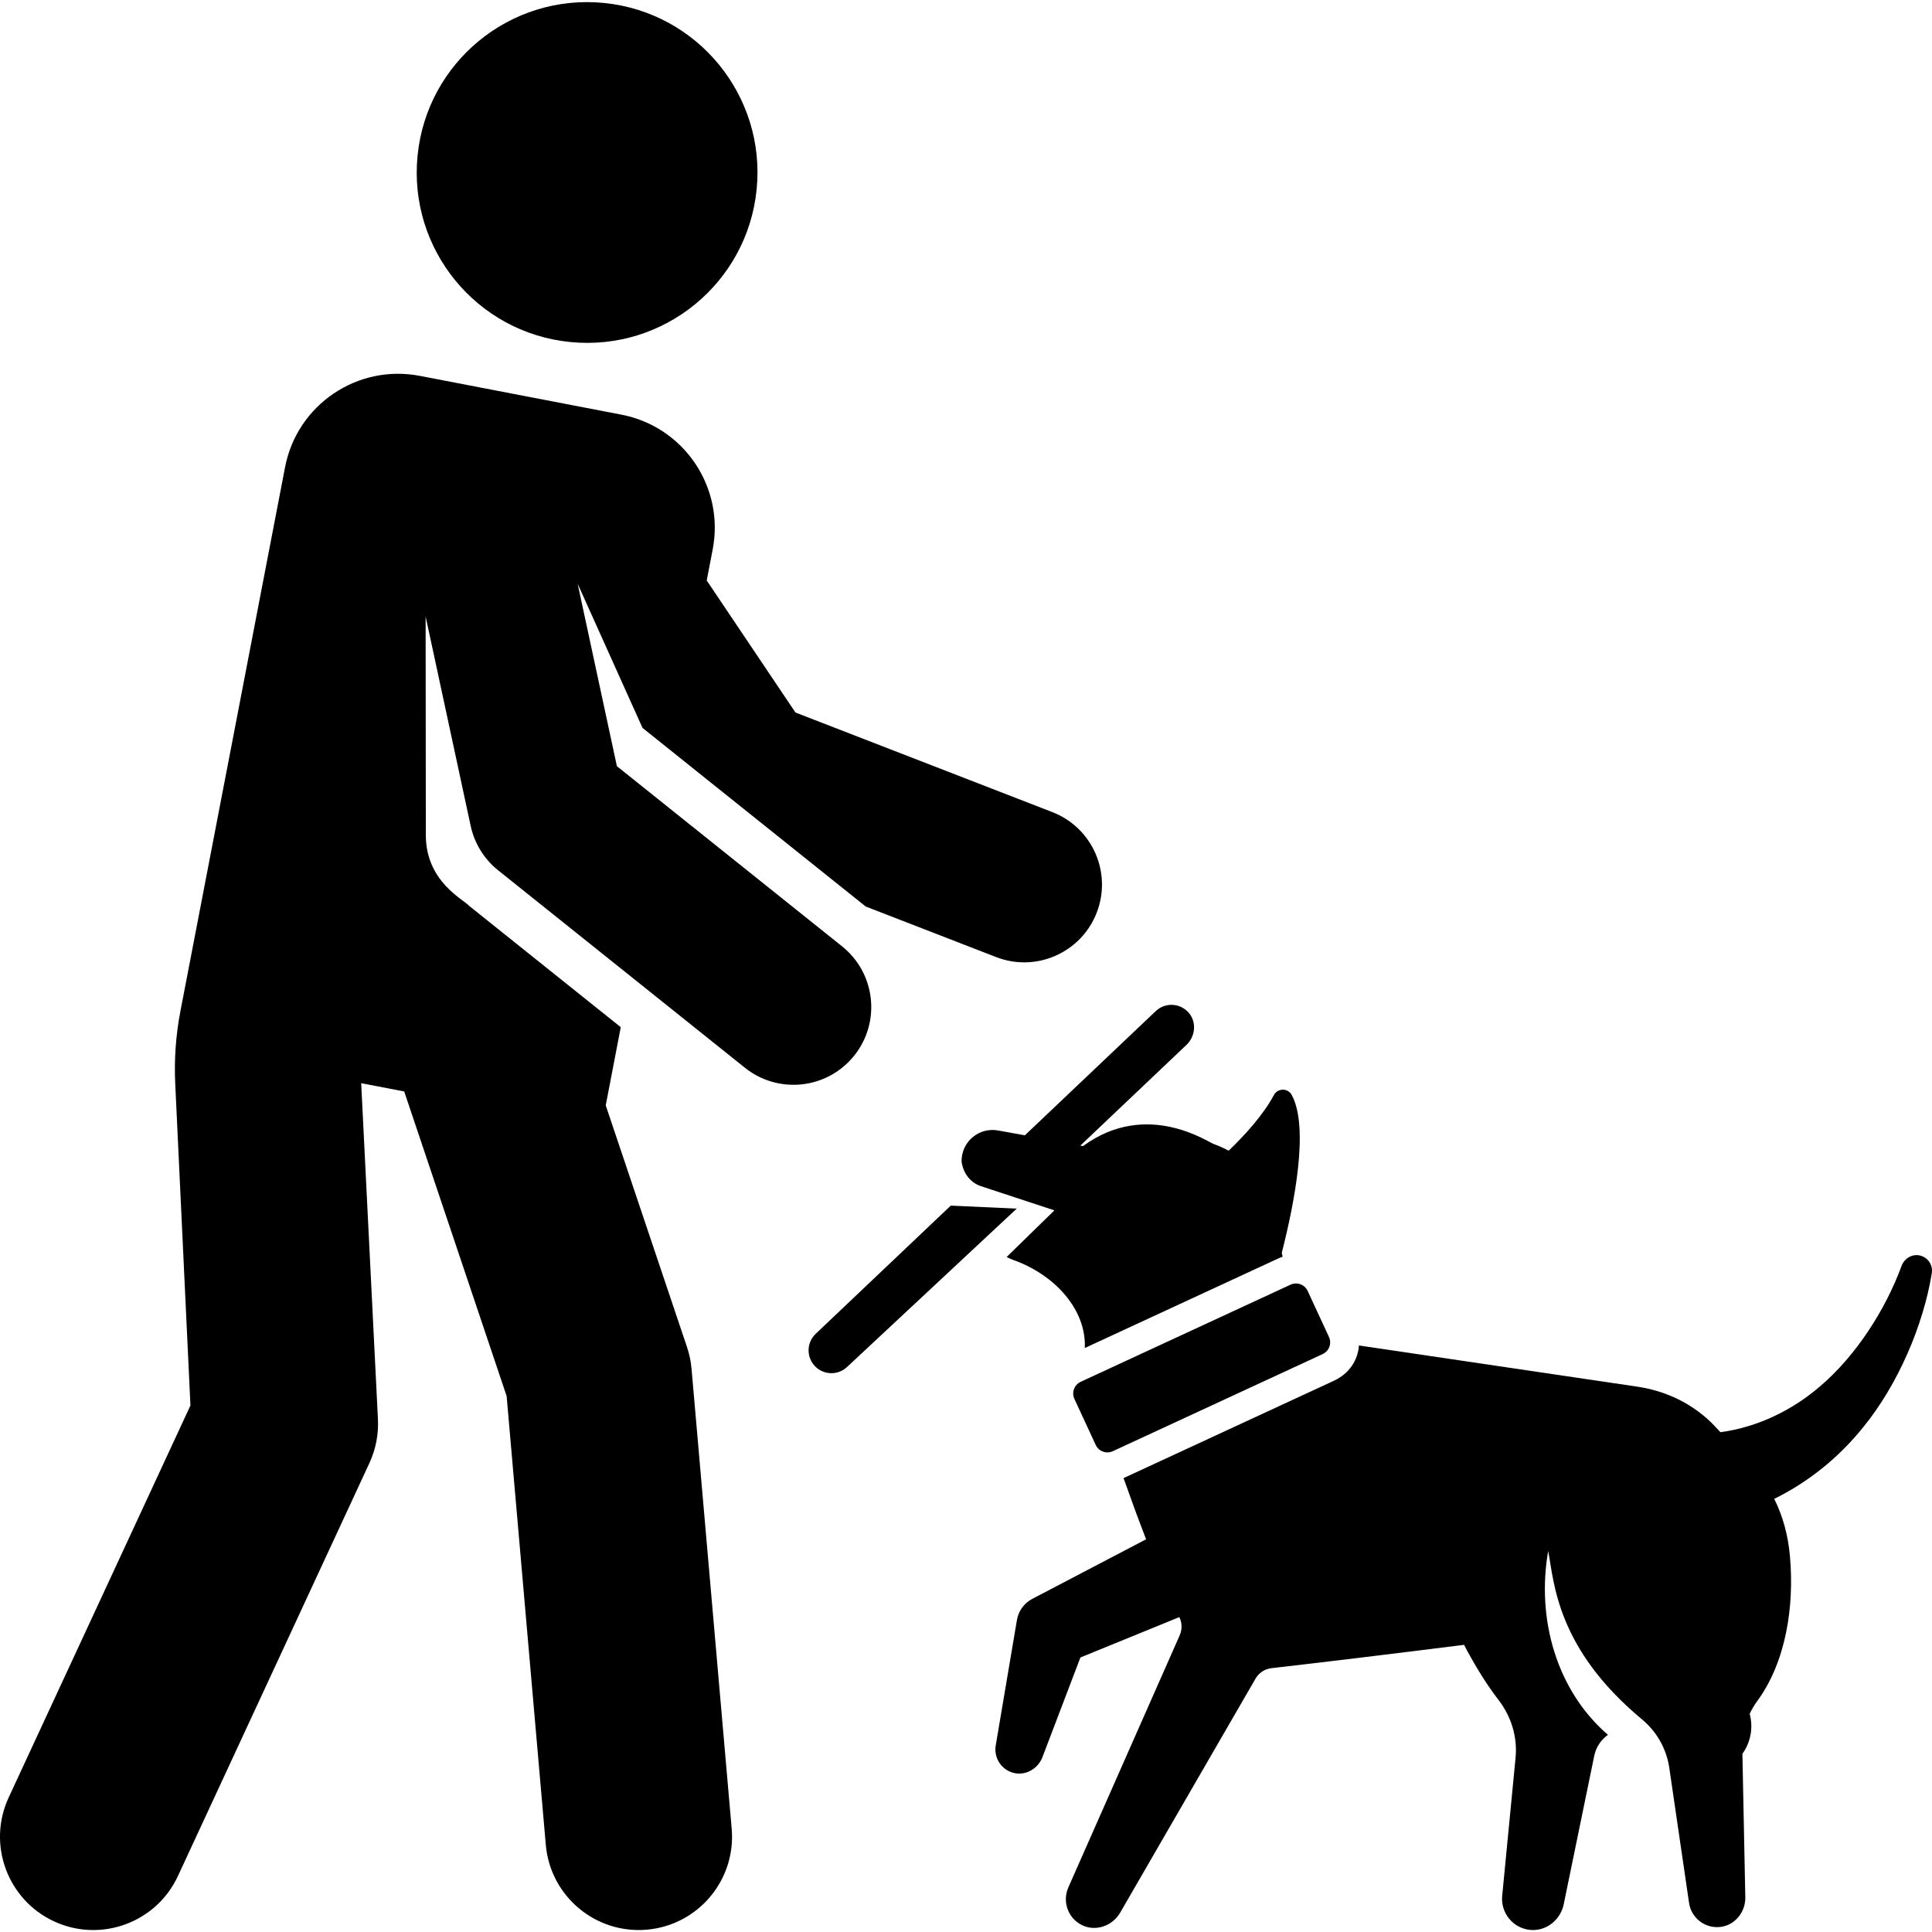 <svg id="Layer_1" enable-background="new 0 0 507.893 507.893" height="512" viewBox="0 0 507.893 507.893" width="512" xmlns="http://www.w3.org/2000/svg"><g><path d="m224.56 277.509c7.052-8.814 5.624-21.675-3.19-28.727l-59.197-47.365-10.316-47.955 17.053 37.898 58.676 46.949 34.278 13.289c10.559 4.095 22.378-1.18 26.444-11.668 4.08-10.524-1.144-22.363-11.668-26.443l-67.528-26.181-23.324-34.713 1.569-8.158c3.157-16.411-7.587-32.273-23.998-35.43l-52.988-10.195c-16.411-3.157-32.273 7.587-35.43 23.998l-27.51 143c-1.208 6.28-1.666 12.682-1.364 19.07l3.998 84.604-47.784 103.052c-5.698 12.288-.355 26.869 11.933 32.566 12.286 5.697 26.869.356 32.567-11.933l50.329-108.543c1.673-3.607 2.443-7.566 2.245-11.538l-4.403-88.333 11.308 2.175 26.926 80.072 10.299 117.982c1.179 13.506 13.086 23.48 26.565 22.3 13.494-1.178 23.478-13.071 22.3-26.565l-10.554-120.896c-.169-1.935-.567-3.843-1.187-5.685l-21.37-63.549 3.954-20.555-39.778-31.827c-1.622-1.824-11.391-6.413-11.469-18.542l-.054-57.606 11.846 55.069c.99 4.602 3.537 8.72 7.212 11.661l64.879 51.911c8.798 7.038 21.663 5.643 28.731-3.189z"/><ellipse cx="154.294" cy="45.313" rx="44.793" ry="44.793" transform="matrix(.099 -.995 .995 .099 93.98 194.384)"/><path d="m504.706 330.048c-2.045-.477-4.104.79-4.825 2.762l-.034.092c-4.148 11.339-11.956 23.534-21.362 31.525-7.167 6.187-16.3 10.749-26.192 12.074-.795-.573-7.299-9.815-21.973-11.986l-73.069-10.81c-.289 3.817-2.494 7.378-6.59 9.274l-54.93 25.423c-.123.057-.25.098-.375.15 1.831 5.19 3.842 10.691 5.937 16.104l-28.74 15.044-1.211.633c-2.05 1.089-3.59 3.084-4.007 5.55l-5.573 32.975c-.517 3.047 1.259 6.139 4.365 7.115 3.247 1.02 6.709-.875 7.921-4.055l9.979-26.194 26.006-10.612.012.024c.726 1.491.759 3.227.089 4.744l-29.301 66.335c-1.595 3.649-.107 8.062 3.623 9.878 3.62 1.763 8.002.201 10.018-3.285l35.588-61.526c.884-1.528 2.439-2.547 4.193-2.748 12.494-1.423 31.259-3.692 50.638-6.133.244.503.497.999.76 1.485 0 0 0 0 .001.001.083.154.168.307.253.46 2.301 4.197 5.003 8.614 8.04 12.554 3.342 4.335 5 9.734 4.473 15.182l-3.518 36.344c-.407 4.369 2.754 8.461 7.343 8.915 4.204.416 7.986-2.608 8.837-6.746l8.018-39.011c.456-2.217 1.731-4.181 3.572-5.499l.028-.02c0-.006 0-.007.001-.013-13.518-11.655-18.836-30.494-15.702-48.337 1.565 8.3 2.185 25.596 24.67 44.291 3.866 3.214 6.43 7.732 7.158 12.706l5.201 35.542c.558 3.843 4.045 6.713 8.087 6.324 3.914-.376 6.78-3.889 6.701-7.82-.239-11.836-.54-26.735-.762-37.715 2.113-2.939 2.923-6.76 1.907-10.506.539-1.141 1.176-2.24 1.933-3.268 7.679-10.435 9.8-25.084 8.667-38.019-.01-.12-.021-.24-.031-.36-.486-5.211-1.779-10.178-4.111-14.869 8.959-4.394 16.95-10.822 23.39-18.827 9.214-11.306 15.825-26.874 18.033-40.499.334-2.06-.955-4.14-3.136-4.648z"/><path d="m262.377 297.181c-5.082-.92-9.725 3.065-9.587 8.228.001.006.002.013.003.02.414 2.935 2.262 5.467 5.078 6.395l19.313 6.365-12.552 12.258c.599.313 1.22.594 1.868.827 11.079 3.981 19.136 13.256 18.674 23.1l50.904-23.561c.36-.167.727-.313 1.098-.439-.074-.345-.147-.688-.219-1.027 3.276-12.788 7.283-33.001 2.593-41.539-1-1.819-3.677-1.779-4.654.053-2.854 5.351-7.873 10.77-11.892 14.63-2.224-1.159-3.879-1.726-3.879-1.726-1.276-.296-17.508-11.83-34.403.511l-.725-.106 27.909-26.485c2.383-2.261 2.719-6.07.529-8.52-2.265-2.535-6.16-2.681-8.607-.358l-34.406 32.65z"/><path d="m249.945 316.937-35.511 33.7c-2.403 2.281-2.503 6.079-.222 8.482 2.281 2.404 6.08 2.502 8.482.222l44.583-41.608z"/><path d="m339.272 337.716-55.18 25.54c-1.695.785-2.434 2.795-1.649 4.491l5.602 12.104c.572 1.236 1.794 1.963 3.072 1.963.476 0 .959-.101 1.419-.314l55.18-25.54c1.695-.785 2.434-2.795 1.649-4.491l-5.602-12.104c-.572-1.235-1.795-1.963-3.072-1.962-.476-.001-.959.1-1.419.313z"/></g></svg>
